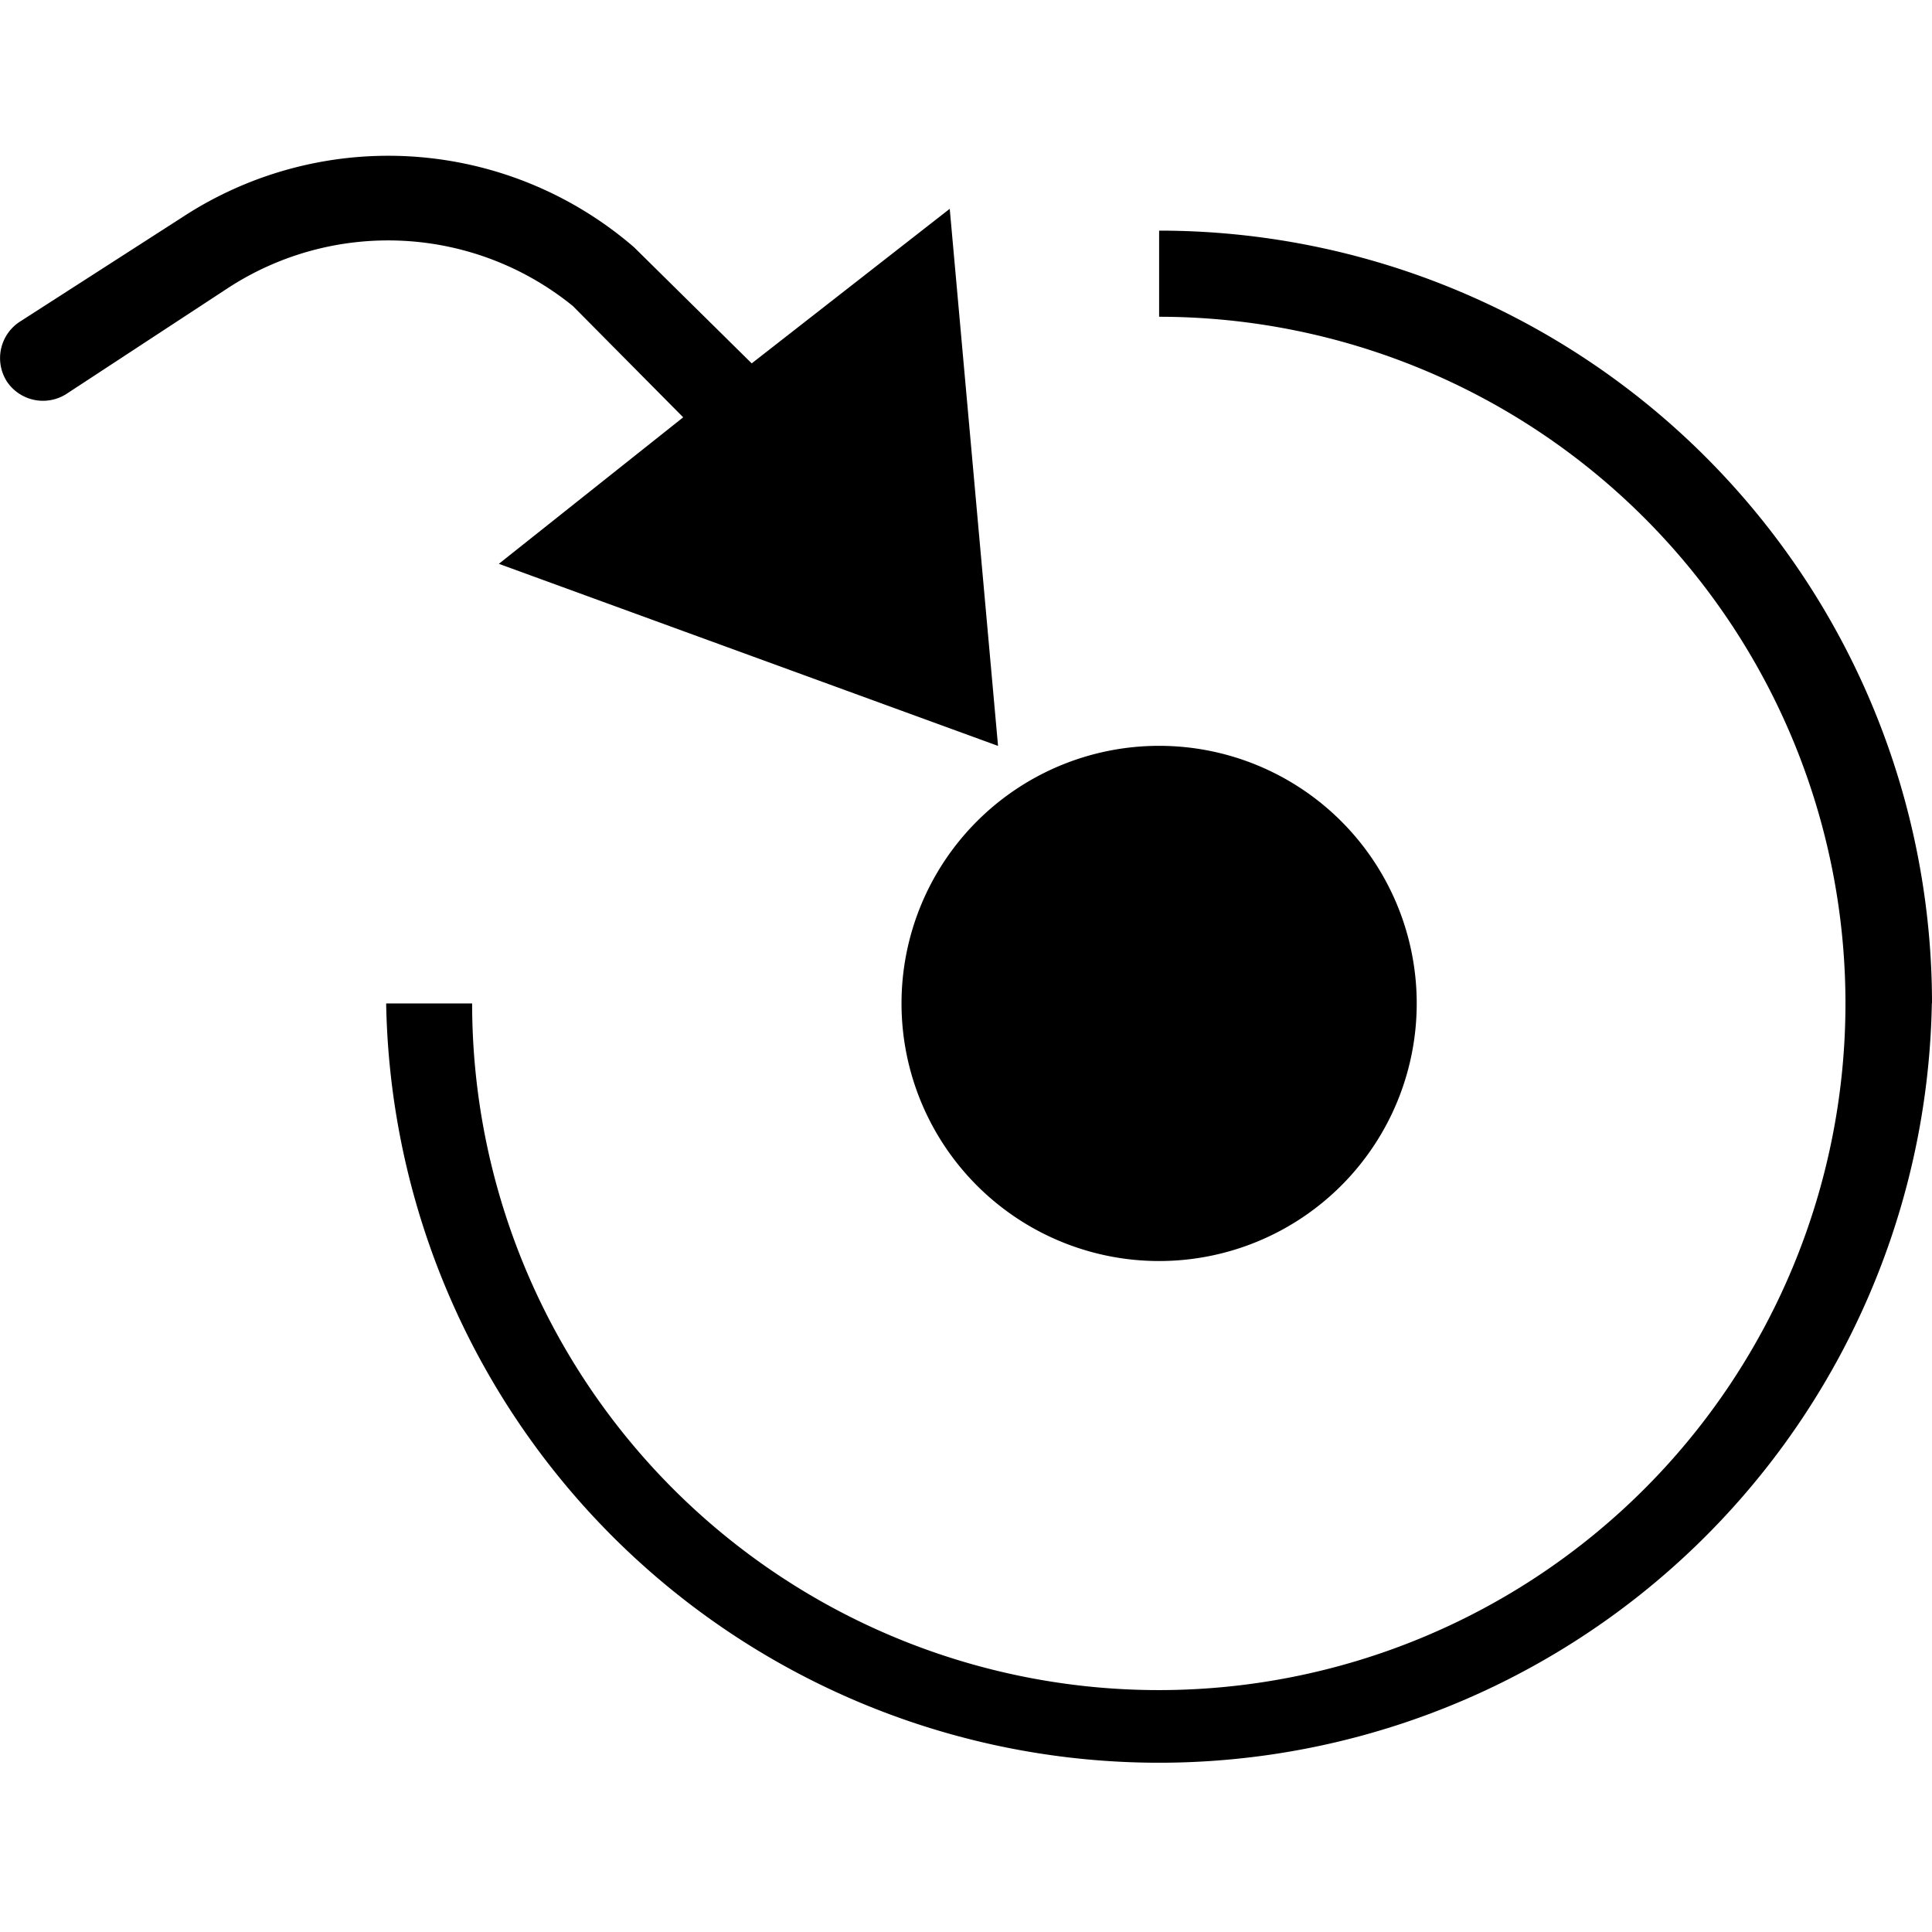 <svg xmlns="http://www.w3.org/2000/svg" viewBox="0 0 24 24"><path d="M5.129 1.945a4.67 4.67 0 0 0-2.871.758l-2.022 1.3a.54.54 0 0 0-.148.74.54.54 0 0 0 .738.15l2-1.311a3.64 3.64 0 0 1 4.291.22l1.37 1.382-2.29 1.82 6.201 2.262-.6-6.672-2.46 1.92-1.461-1.442a4.67 4.67 0 0 0-2.748-1.127zm9.27.92v1.07a8.53 8.53 0 1 1-8.534 8.53H4.797a9.602 9.602 0 0 0 19.201 0l.002-.002a9.6 9.6 0 0 0-9.602-9.598zm0 6.4a3.2 3.2 0 1 0 3.2 3.2 3.2 3.2 0 0 0-3.2-3.2z"/></svg>